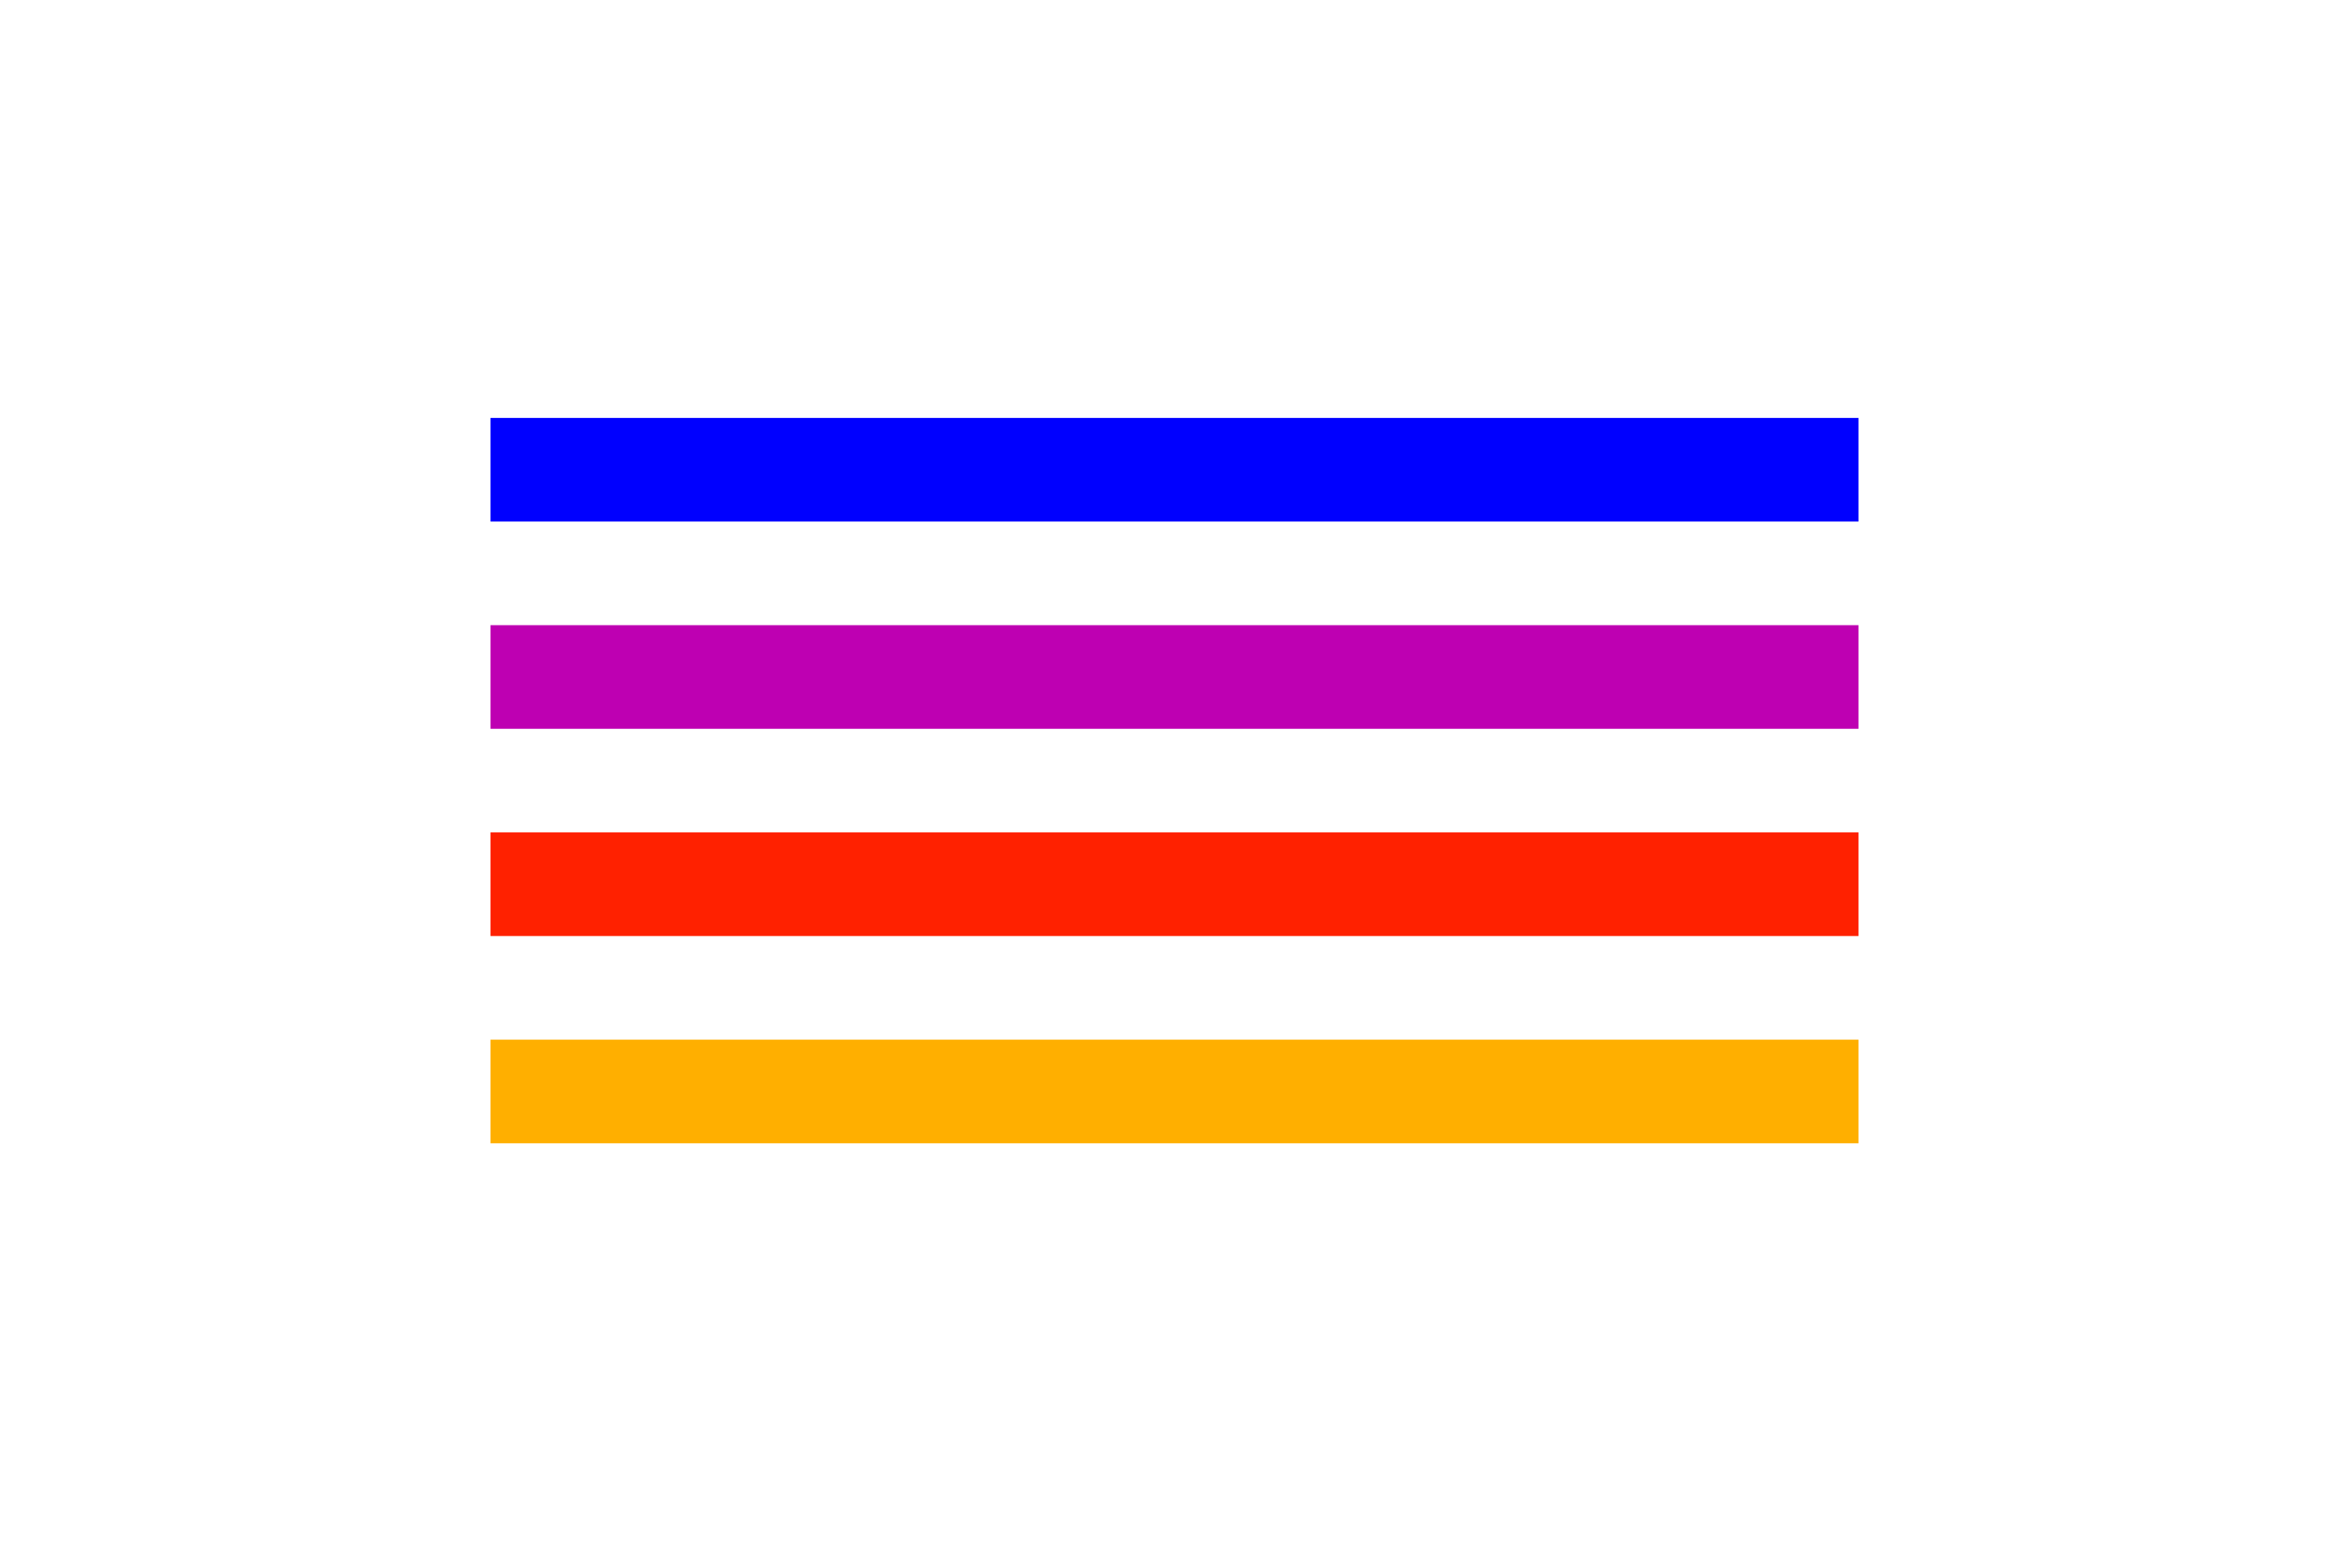 <?xml version="1.0" encoding="utf-8"?>
<!-- Generator: Adobe Illustrator 18.1.1, SVG Export Plug-In . SVG Version: 6.00 Build 0)  -->
<!DOCTYPE svg PUBLIC "-//W3C//DTD SVG 1.1//EN" "http://www.w3.org/Graphics/SVG/1.1/DTD/svg11.dtd">
<svg version="1.1" id="Layer_1" xmlns="http://www.w3.org/2000/svg" xmlns:xlink="http://www.w3.org/1999/xlink" x="0px" y="0px"
	 viewBox="0 0 34 22.7" enable-background="new 0 0 34 22.7" xml:space="preserve">
<g>
	<line fill="none" stroke="#0000FF" stroke-width="1.5" stroke-miterlimit="10" x1="7.1" y1="6.8" x2="26.9" y2="6.8"/>
	<line fill="none" stroke="#BE00B2" stroke-width="1.5" stroke-miterlimit="10" x1="7.1" y1="9.8" x2="26.9" y2="9.8"/>
	<line fill="none" stroke="#FF2100" stroke-width="1.5" stroke-miterlimit="10" x1="7.1" y1="12.8" x2="26.9" y2="12.8"/>
	<line fill="none" stroke="#FFAF00" stroke-width="1.5" stroke-miterlimit="10" x1="7.1" y1="15.8" x2="26.9" y2="15.8"/>
</g>
</svg>
